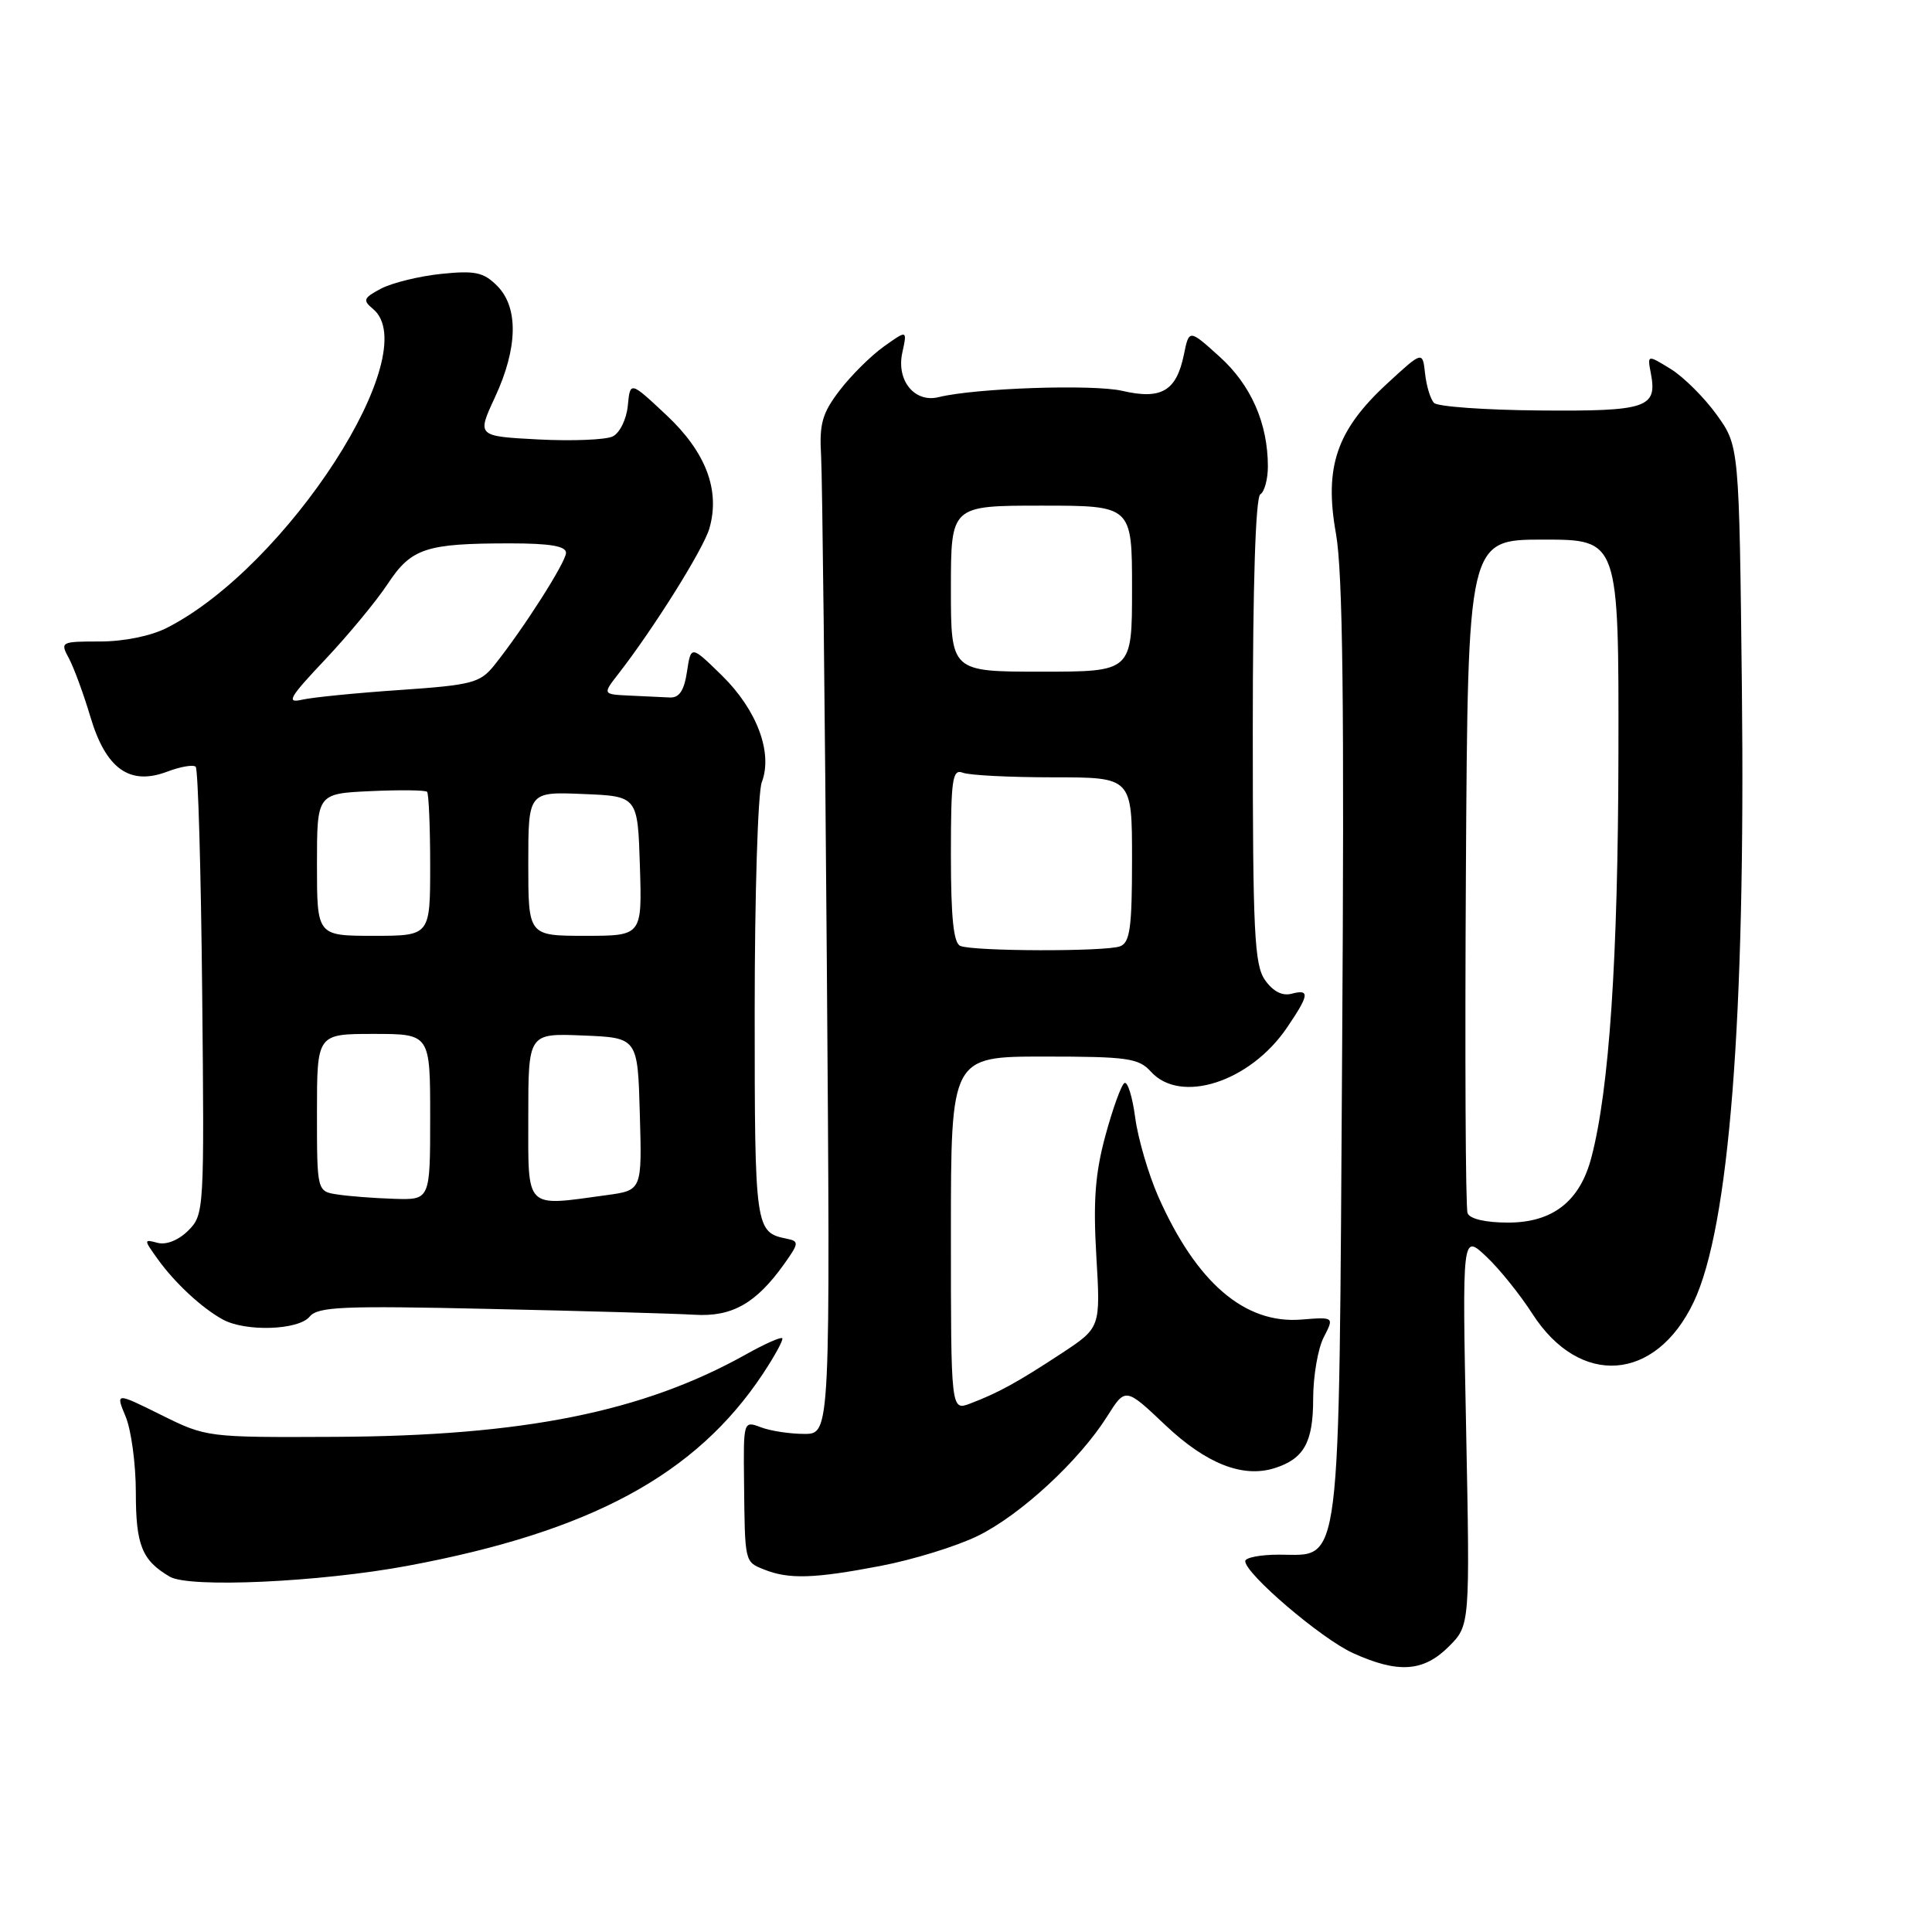 <?xml version="1.0" encoding="UTF-8" standalone="no"?>
<!DOCTYPE svg PUBLIC "-//W3C//DTD SVG 1.1//EN" "http://www.w3.org/Graphics/SVG/1.1/DTD/svg11.dtd" >
<svg xmlns="http://www.w3.org/2000/svg" xmlns:xlink="http://www.w3.org/1999/xlink" version="1.1" viewBox="0 0 256 256">
 <g >
 <path fill="currentColor"
d=" M 191.97 218.18 C 194.78 215.37 194.78 215.37 194.27 189.43 C 193.75 163.50 193.75 163.50 196.92 166.48 C 198.66 168.11 201.41 171.53 203.04 174.07 C 209.32 183.85 219.40 183.11 224.43 172.51 C 229.13 162.60 231.29 135.12 230.81 91.25 C 230.45 59.11 230.45 59.11 227.48 54.97 C 225.84 52.69 223.10 49.96 221.39 48.90 C 218.27 46.98 218.27 46.98 218.75 49.49 C 219.62 54.04 218.21 54.51 204.03 54.39 C 196.80 54.33 190.49 53.88 190.02 53.39 C 189.54 52.90 189.01 51.15 188.83 49.50 C 188.50 46.50 188.50 46.50 183.80 50.83 C 177.10 57.01 175.44 61.87 177.02 70.70 C 177.93 75.79 178.14 93.40 177.84 139.11 C 177.39 209.46 177.83 206.00 169.48 206.00 C 167.01 206.00 165.00 206.39 165.00 206.86 C 165.00 208.53 175.08 217.14 179.27 219.04 C 185.26 221.76 188.62 221.53 191.97 218.18 Z  M 54.00 207.48 C 78.22 202.97 92.19 195.43 101.06 182.08 C 102.67 179.65 103.84 177.51 103.65 177.32 C 103.46 177.13 101.31 178.08 98.87 179.45 C 85.21 187.09 69.38 190.27 44.44 190.39 C 27.43 190.47 27.35 190.46 21.34 187.48 C 15.31 184.49 15.31 184.49 16.65 187.71 C 17.39 189.49 18.00 194.01 18.00 197.78 C 18.00 204.75 18.81 206.76 22.50 208.92 C 25.08 210.44 42.40 209.64 54.00 207.48 Z  M 116.64 207.50 C 120.95 206.68 126.75 204.89 129.55 203.52 C 135.21 200.75 142.98 193.58 146.70 187.69 C 149.13 183.83 149.13 183.83 154.43 188.85 C 159.85 193.97 164.69 195.87 168.91 194.53 C 172.78 193.30 174.00 191.11 174.00 185.38 C 174.00 182.37 174.63 178.69 175.40 177.20 C 176.79 174.50 176.79 174.50 172.42 174.85 C 164.92 175.45 158.52 169.94 153.48 158.56 C 152.17 155.58 150.79 150.87 150.42 148.09 C 150.05 145.31 149.41 143.25 148.99 143.51 C 148.57 143.77 147.44 146.91 146.47 150.48 C 145.11 155.50 144.84 159.16 145.27 166.45 C 145.83 175.92 145.83 175.92 140.67 179.32 C 134.83 183.16 132.26 184.57 128.57 185.97 C 126.00 186.95 126.00 186.95 126.00 163.48 C 126.00 140.00 126.00 140.00 138.35 140.00 C 149.42 140.00 150.88 140.21 152.50 142.00 C 156.43 146.35 165.64 143.37 170.53 136.17 C 173.49 131.81 173.60 131.03 171.12 131.68 C 169.90 132.00 168.66 131.35 167.62 129.86 C 166.21 127.86 166.00 123.51 166.00 96.84 C 166.00 77.44 166.37 65.89 167.00 65.50 C 167.55 65.16 168.00 63.50 168.00 61.81 C 168.00 56.10 165.77 51.02 161.61 47.27 C 157.56 43.61 157.56 43.61 156.87 47.00 C 155.88 51.82 153.88 52.99 148.71 51.79 C 144.81 50.89 129.25 51.42 124.39 52.62 C 121.20 53.42 118.75 50.43 119.56 46.73 C 120.22 43.70 120.22 43.70 117.11 45.92 C 115.40 47.14 112.76 49.76 111.25 51.74 C 108.94 54.76 108.55 56.16 108.80 60.42 C 108.96 63.21 109.30 93.51 109.56 127.75 C 110.03 190.00 110.03 190.00 106.58 190.00 C 104.68 190.00 102.09 189.61 100.82 189.12 C 98.51 188.25 98.50 188.28 98.59 196.37 C 98.70 207.11 98.66 206.93 101.25 207.97 C 104.52 209.28 107.86 209.18 116.64 207.50 Z  M 41.03 174.46 C 42.13 173.14 45.38 173.00 64.90 173.44 C 77.33 173.71 89.53 174.06 92.00 174.21 C 96.99 174.52 100.17 172.72 103.89 167.51 C 105.87 164.73 105.90 164.47 104.27 164.14 C 100.06 163.29 100.00 162.88 100.00 133.94 C 100.00 118.65 100.42 105.01 100.94 103.65 C 102.43 99.75 100.30 94.06 95.67 89.52 C 91.56 85.50 91.56 85.50 91.03 89.00 C 90.65 91.51 90.01 92.48 88.75 92.42 C 87.79 92.37 85.39 92.26 83.42 92.17 C 79.83 92.00 79.83 92.00 81.97 89.25 C 86.64 83.24 93.22 72.73 94.00 70.01 C 95.45 64.95 93.54 59.91 88.30 55.00 C 83.50 50.50 83.50 50.50 83.19 53.75 C 83.01 55.56 82.13 57.36 81.19 57.83 C 80.26 58.28 75.83 58.46 71.34 58.23 C 63.19 57.80 63.19 57.80 65.58 52.65 C 68.62 46.12 68.73 40.73 65.87 37.87 C 64.07 36.07 62.95 35.83 58.47 36.29 C 55.57 36.59 51.99 37.47 50.52 38.23 C 48.15 39.48 48.03 39.78 49.43 40.94 C 56.38 46.71 38.07 75.06 22.14 83.18 C 20.02 84.27 16.43 85.00 13.25 85.00 C 8.04 85.00 7.95 85.05 9.14 87.25 C 9.80 88.49 11.08 91.97 11.98 94.99 C 14.03 101.88 17.18 104.13 22.15 102.25 C 23.92 101.58 25.62 101.29 25.93 101.60 C 26.25 101.91 26.63 115.38 26.79 131.54 C 27.08 160.39 27.05 160.95 24.95 163.05 C 23.68 164.32 22.05 164.98 20.91 164.69 C 19.03 164.19 19.03 164.23 20.90 166.84 C 23.15 169.98 26.71 173.29 29.50 174.83 C 32.50 176.49 39.54 176.27 41.03 174.46 Z  M 194.46 160.75 C 194.19 160.06 194.10 139.70 194.24 115.50 C 194.50 71.50 194.50 71.50 204.50 71.50 C 214.50 71.50 214.50 71.50 214.45 100.00 C 214.40 126.98 213.24 144.33 210.87 153.36 C 209.35 159.18 205.75 162.00 199.82 162.00 C 196.84 162.00 194.75 161.51 194.46 160.75 Z  M 127.25 125.34 C 126.35 124.98 126.00 121.59 126.00 113.31 C 126.00 103.21 126.20 101.86 127.58 102.39 C 128.45 102.73 133.85 103.00 139.58 103.00 C 150.00 103.00 150.00 103.00 150.00 113.89 C 150.00 122.90 149.73 124.89 148.42 125.39 C 146.54 126.11 129.06 126.07 127.25 125.34 Z  M 126.00 78.00 C 126.00 67.00 126.00 67.00 138.00 67.00 C 150.00 67.00 150.00 67.00 150.00 78.00 C 150.00 89.00 150.00 89.00 138.00 89.00 C 126.00 89.00 126.00 89.00 126.00 78.00 Z  M 44.75 158.28 C 42.00 157.87 42.00 157.87 42.00 147.43 C 42.00 137.00 42.00 137.00 49.50 137.00 C 57.00 137.00 57.00 137.00 57.00 148.00 C 57.00 159.00 57.00 159.00 52.25 158.85 C 49.64 158.77 46.26 158.51 44.75 158.28 Z  M 70.00 147.96 C 70.00 136.91 70.00 136.91 77.25 137.21 C 84.50 137.50 84.50 137.50 84.78 147.61 C 85.07 157.72 85.07 157.72 80.39 158.36 C 69.44 159.86 70.00 160.42 70.00 147.96 Z  M 42.00 114.58 C 42.00 105.16 42.00 105.16 49.09 104.83 C 52.99 104.65 56.36 104.69 56.59 104.92 C 56.81 105.15 57.00 109.53 57.00 114.67 C 57.00 124.00 57.00 124.00 49.50 124.00 C 42.00 124.00 42.00 124.00 42.00 114.58 Z  M 70.00 114.46 C 70.00 104.91 70.00 104.91 77.25 105.21 C 84.50 105.50 84.50 105.50 84.79 114.75 C 85.08 124.00 85.08 124.00 77.54 124.00 C 70.00 124.00 70.00 124.00 70.00 114.46 Z  M 43.08 87.40 C 46.14 84.15 49.88 79.64 51.38 77.36 C 54.51 72.63 56.42 72.00 67.62 72.00 C 72.86 72.00 75.00 72.36 75.00 73.25 C 74.99 74.49 69.34 83.35 65.47 88.18 C 63.61 90.49 62.54 90.77 52.97 91.43 C 47.21 91.82 41.38 92.40 40.00 92.72 C 37.88 93.21 38.35 92.40 43.08 87.40 Z "/>
</g>
</svg>